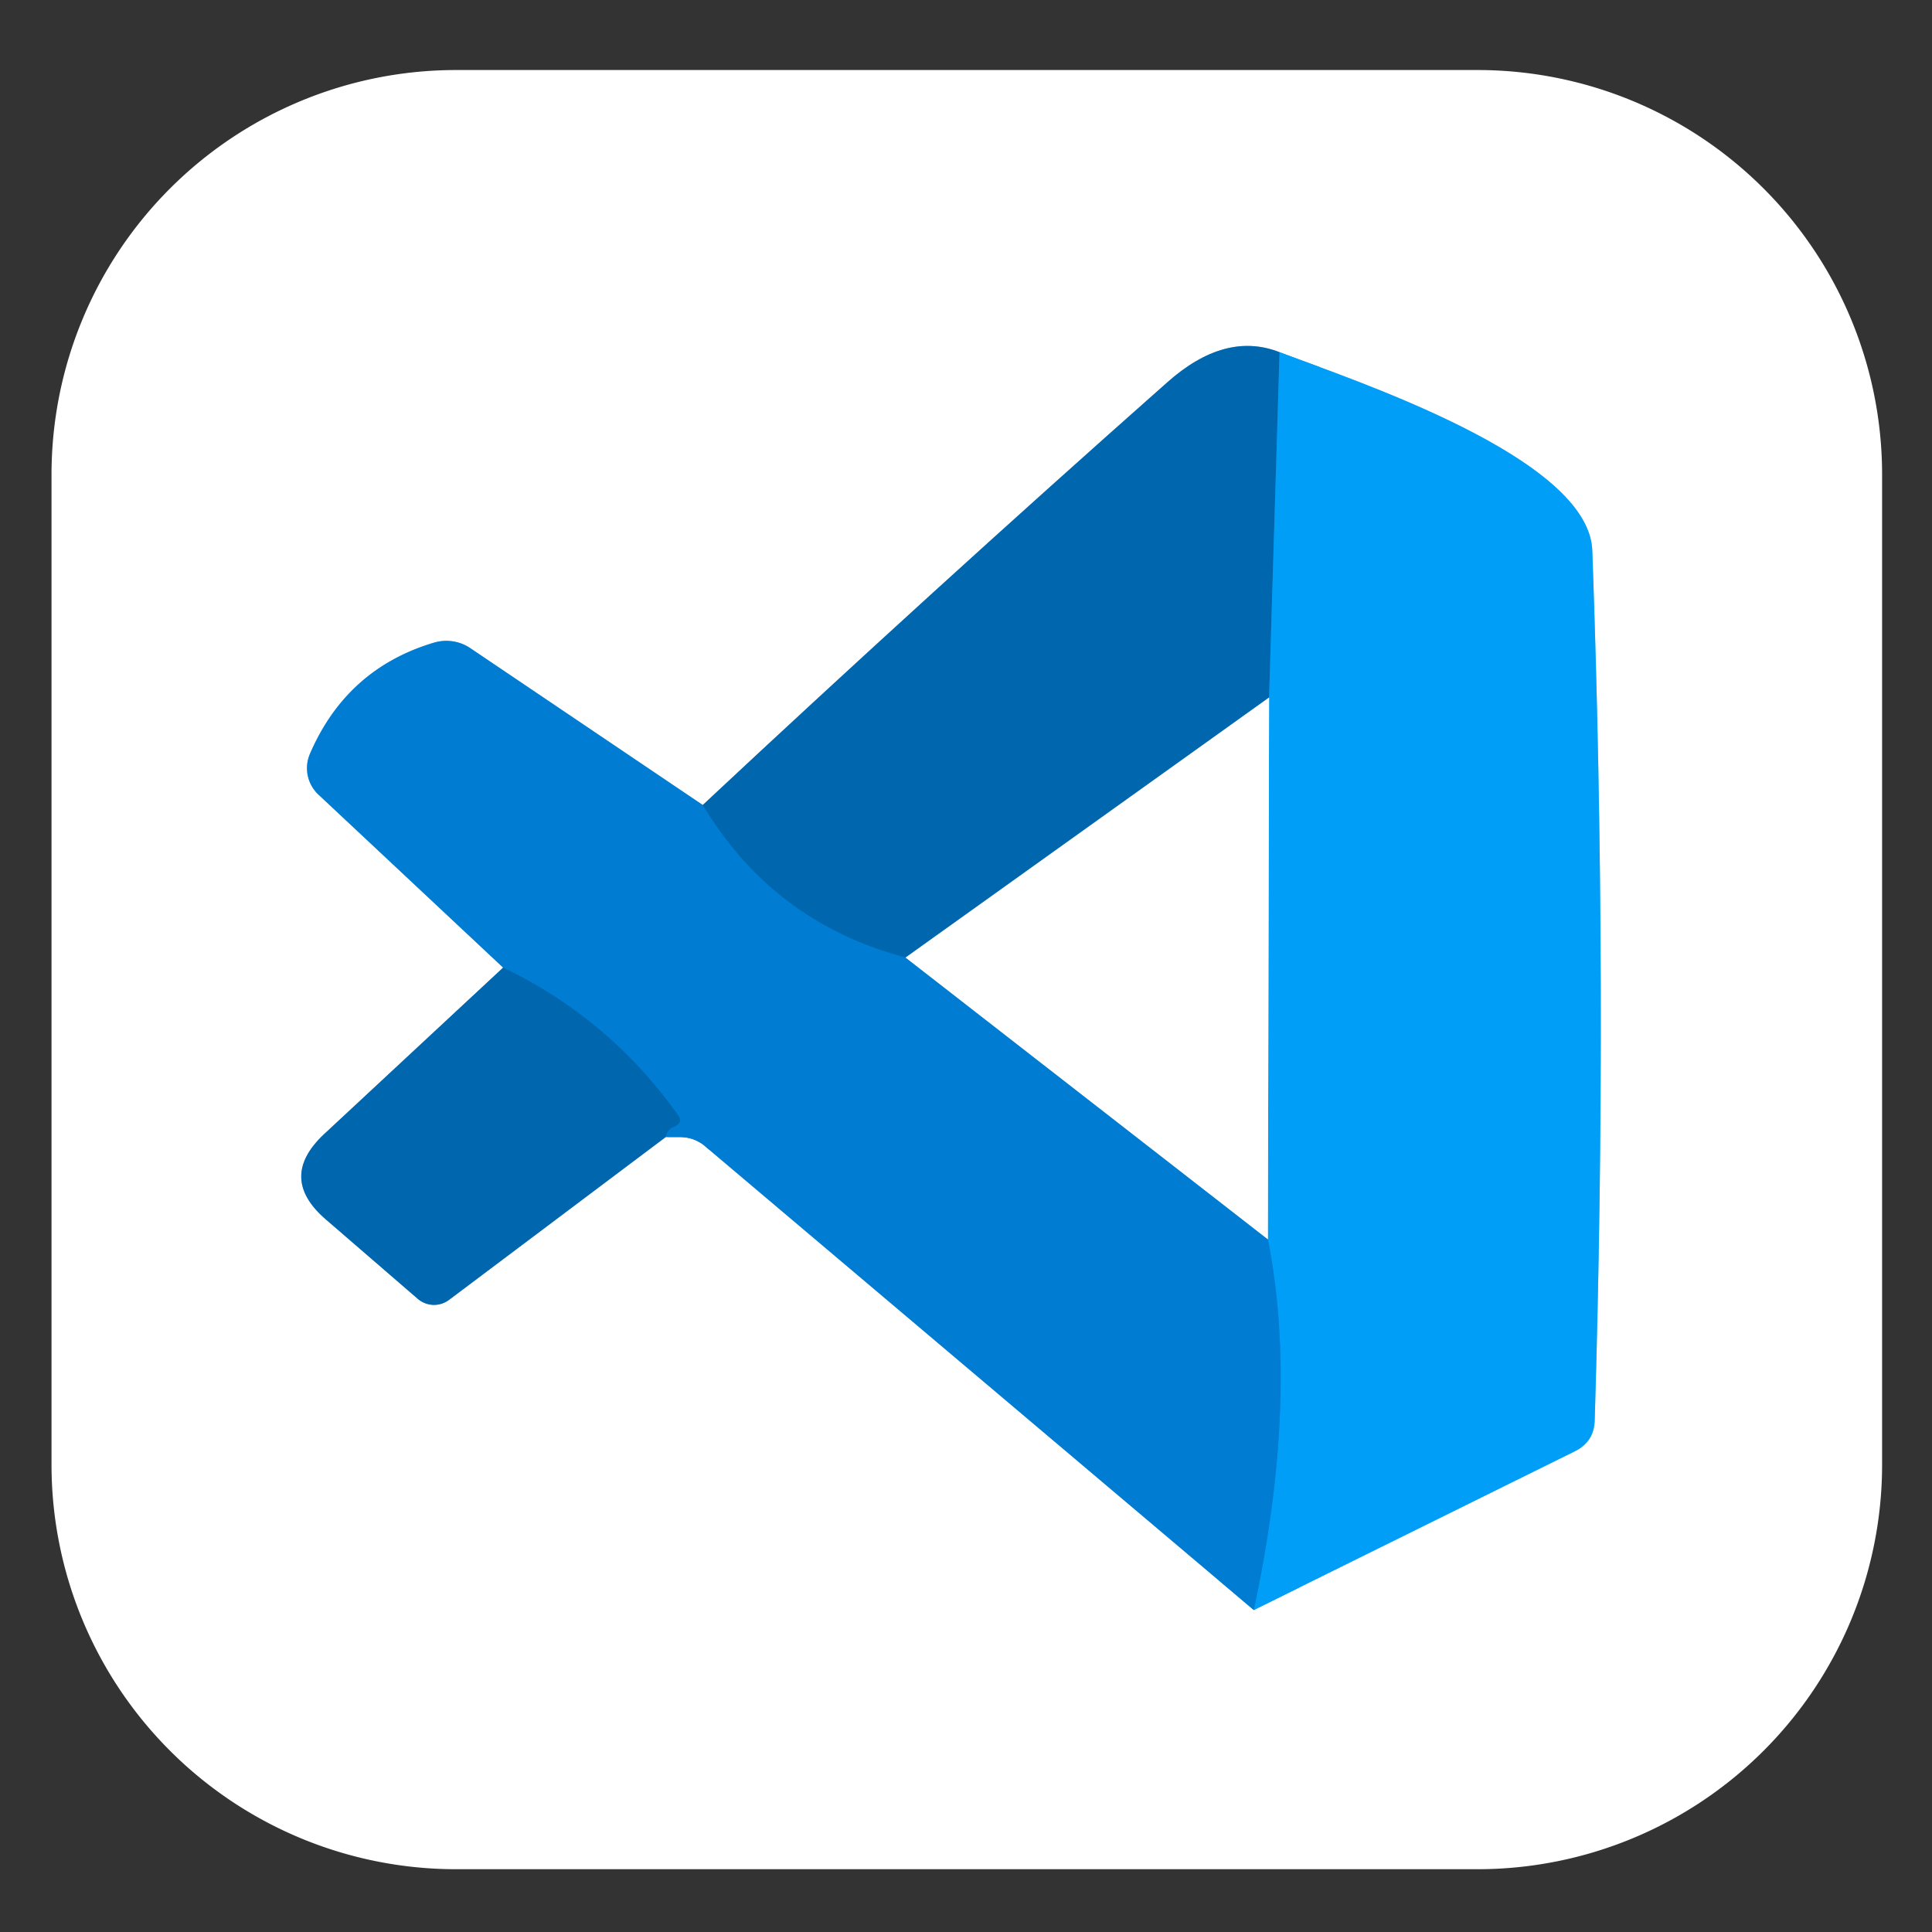 <?xml version="1.0" encoding="UTF-8" standalone="no"?>
<!DOCTYPE svg PUBLIC "-//W3C//DTD SVG 1.1//EN" "http://www.w3.org/Graphics/SVG/1.1/DTD/svg11.dtd">
<svg xmlns="http://www.w3.org/2000/svg" version="1.1" viewBox="0.00 0.00 48.00 48.00">
<rect x="0.00" y="0.00" width="48.00" height="48.00" fill="#333333" stroke="none"/>
<g stroke-width="2.00" fill="none" stroke-linecap="butt">
<path stroke="#80bee9" vector-effect="non-scaling-stroke" d="
  M 17.46 20.00
  L 11.68 16.10
  A 1.08 1.06 -36.3 0 0 10.77 15.97
  Q 8.61 16.62 7.70 18.73
  A 0.90 0.90 0.0 0 0 7.91 19.74
  L 12.50 24.04"
/>
<path stroke="#80b3d7" vector-effect="non-scaling-stroke" d="
  M 12.50 24.04
  L 8.06 28.17
  Q 6.89 29.26 8.10 30.30
  L 10.38 32.27
  A 0.62 0.62 0.0 0 0 11.15 32.30
  L 16.54 28.25"
/>
<path stroke="#80bee9" vector-effect="non-scaling-stroke" d="
  M 16.54 28.25
  L 16.89 28.25
  Q 17.25 28.25 17.52 28.48
  L 31.15 40.00"
/>
<path stroke="#80cffb" vector-effect="non-scaling-stroke" d="
  M 31.15 40.00
  L 39.12 36.06
  Q 39.61 35.82 39.62 35.28
  Q 39.95 24.49 39.56 13.68
  C 39.48 11.37 33.63 9.45 31.79 8.75"
/>
<path stroke="#80b3d7" vector-effect="non-scaling-stroke" d="
  M 31.79 8.75
  Q 30.44 8.22 29.00 9.50
  Q 23.16 14.67 17.46 20.00"
/>
<path stroke="#0082d3" vector-effect="non-scaling-stroke" d="
  M 31.79 8.75
  L 31.53 17.33"
/>
<path stroke="#80b3d7" vector-effect="non-scaling-stroke" d="
  M 31.53 17.33
  L 22.50 23.79"
/>
<path stroke="#0071c0" vector-effect="non-scaling-stroke" d="
  M 22.50 23.79
  Q 19.21 22.92 17.46 20.00"
/>
<path stroke="#80bee9" vector-effect="non-scaling-stroke" d="
  M 22.50 23.79
  L 31.50 30.79"
/>
<path stroke="#0071c0" vector-effect="non-scaling-stroke" d="
  M 16.54 28.25
  Q 16.57 28.06 16.75 27.99
  Q 16.98 27.89 16.84 27.70
  Q 15.14 25.31 12.50 24.04"
/>
<path stroke="#008de5" vector-effect="non-scaling-stroke" d="
  M 31.15 40.00
  Q 32.28 34.73 31.50 30.79"
/>
<path stroke="#80cffb" vector-effect="non-scaling-stroke" d="
  M 31.50 30.79
  L 31.53 17.33"
/>
</g>
<path fill="#ffffff" d="
  M 46.76 36.39
  A 10.05 10.05 0.0 0 1 36.71 46.44
  L 11.33 46.44
  A 10.05 10.05 0.0 0 1 1.28 36.39
  L 1.28 11.79
  A 10.05 10.05 0.0 0 1 11.33 1.74
  L 36.71 1.74
  A 10.05 10.05 0.0 0 1 46.76 11.79
  L 46.76 36.39
  Z
  M 17.46 20.00
  L 11.68 16.10
  A 1.08 1.06 -36.3 0 0 10.77 15.97
  Q 8.61 16.62 7.70 18.73
  A 0.90 0.90 0.0 0 0 7.91 19.74
  L 12.50 24.04
  L 8.06 28.17
  Q 6.89 29.26 8.10 30.30
  L 10.38 32.27
  A 0.62 0.62 0.0 0 0 11.15 32.30
  L 16.54 28.25
  L 16.89 28.25
  Q 17.25 28.25 17.52 28.48
  L 31.15 40.00
  L 39.12 36.06
  Q 39.61 35.82 39.62 35.28
  Q 39.95 24.49 39.56 13.68
  C 39.48 11.37 33.63 9.45 31.79 8.75
  Q 30.44 8.22 29.00 9.50
  Q 23.16 14.67 17.46 20.00
  Z"
/>
<path fill="#0066ae" d="
  M 31.79 8.75
  L 31.53 17.33
  L 22.50 23.79
  Q 19.21 22.92 17.46 20.00
  Q 23.16 14.67 29.00 9.50
  Q 30.44 8.22 31.79 8.75
  Z"
/>
<path fill="#009ef7" d="
  M 31.79 8.75
  C 33.63 9.45 39.48 11.37 39.56 13.68
  Q 39.95 24.49 39.62 35.28
  Q 39.61 35.82 39.12 36.06
  L 31.15 40.00
  Q 32.28 34.73 31.50 30.79
  L 31.53 17.33
  L 31.79 8.75
  Z"
/>
<path fill="#007cd2" d="
  M 17.46 20.00
  Q 19.21 22.92 22.50 23.79
  L 31.50 30.79
  Q 32.28 34.73 31.15 40.00
  L 17.52 28.48
  Q 17.25 28.25 16.89 28.25
  L 16.54 28.25
  Q 16.57 28.06 16.75 27.99
  Q 16.98 27.89 16.84 27.70
  Q 15.14 25.31 12.50 24.04
  L 7.91 19.74
  A 0.90 0.90 0.0 0 1 7.70 18.73
  Q 8.61 16.62 10.77 15.97
  A 1.08 1.06 -36.3 0 1 11.68 16.10
  L 17.46 20.00
  Z"
/>
<path fill="#ffffff" d="
  M 31.53 17.33
  L 31.50 30.79
  L 22.50 23.79
  L 31.53 17.33
  Z"
/>
<path fill="#0066ae" d="
  M 12.50 24.04
  Q 15.14 25.31 16.84 27.70
  Q 16.98 27.89 16.75 27.99
  Q 16.57 28.06 16.54 28.25
  L 11.15 32.30
  A 0.62 0.62 0.0 0 1 10.38 32.27
  L 8.10 30.30
  Q 6.89 29.26 8.06 28.17
  L 12.50 24.04
  Z"
/>
</svg>
